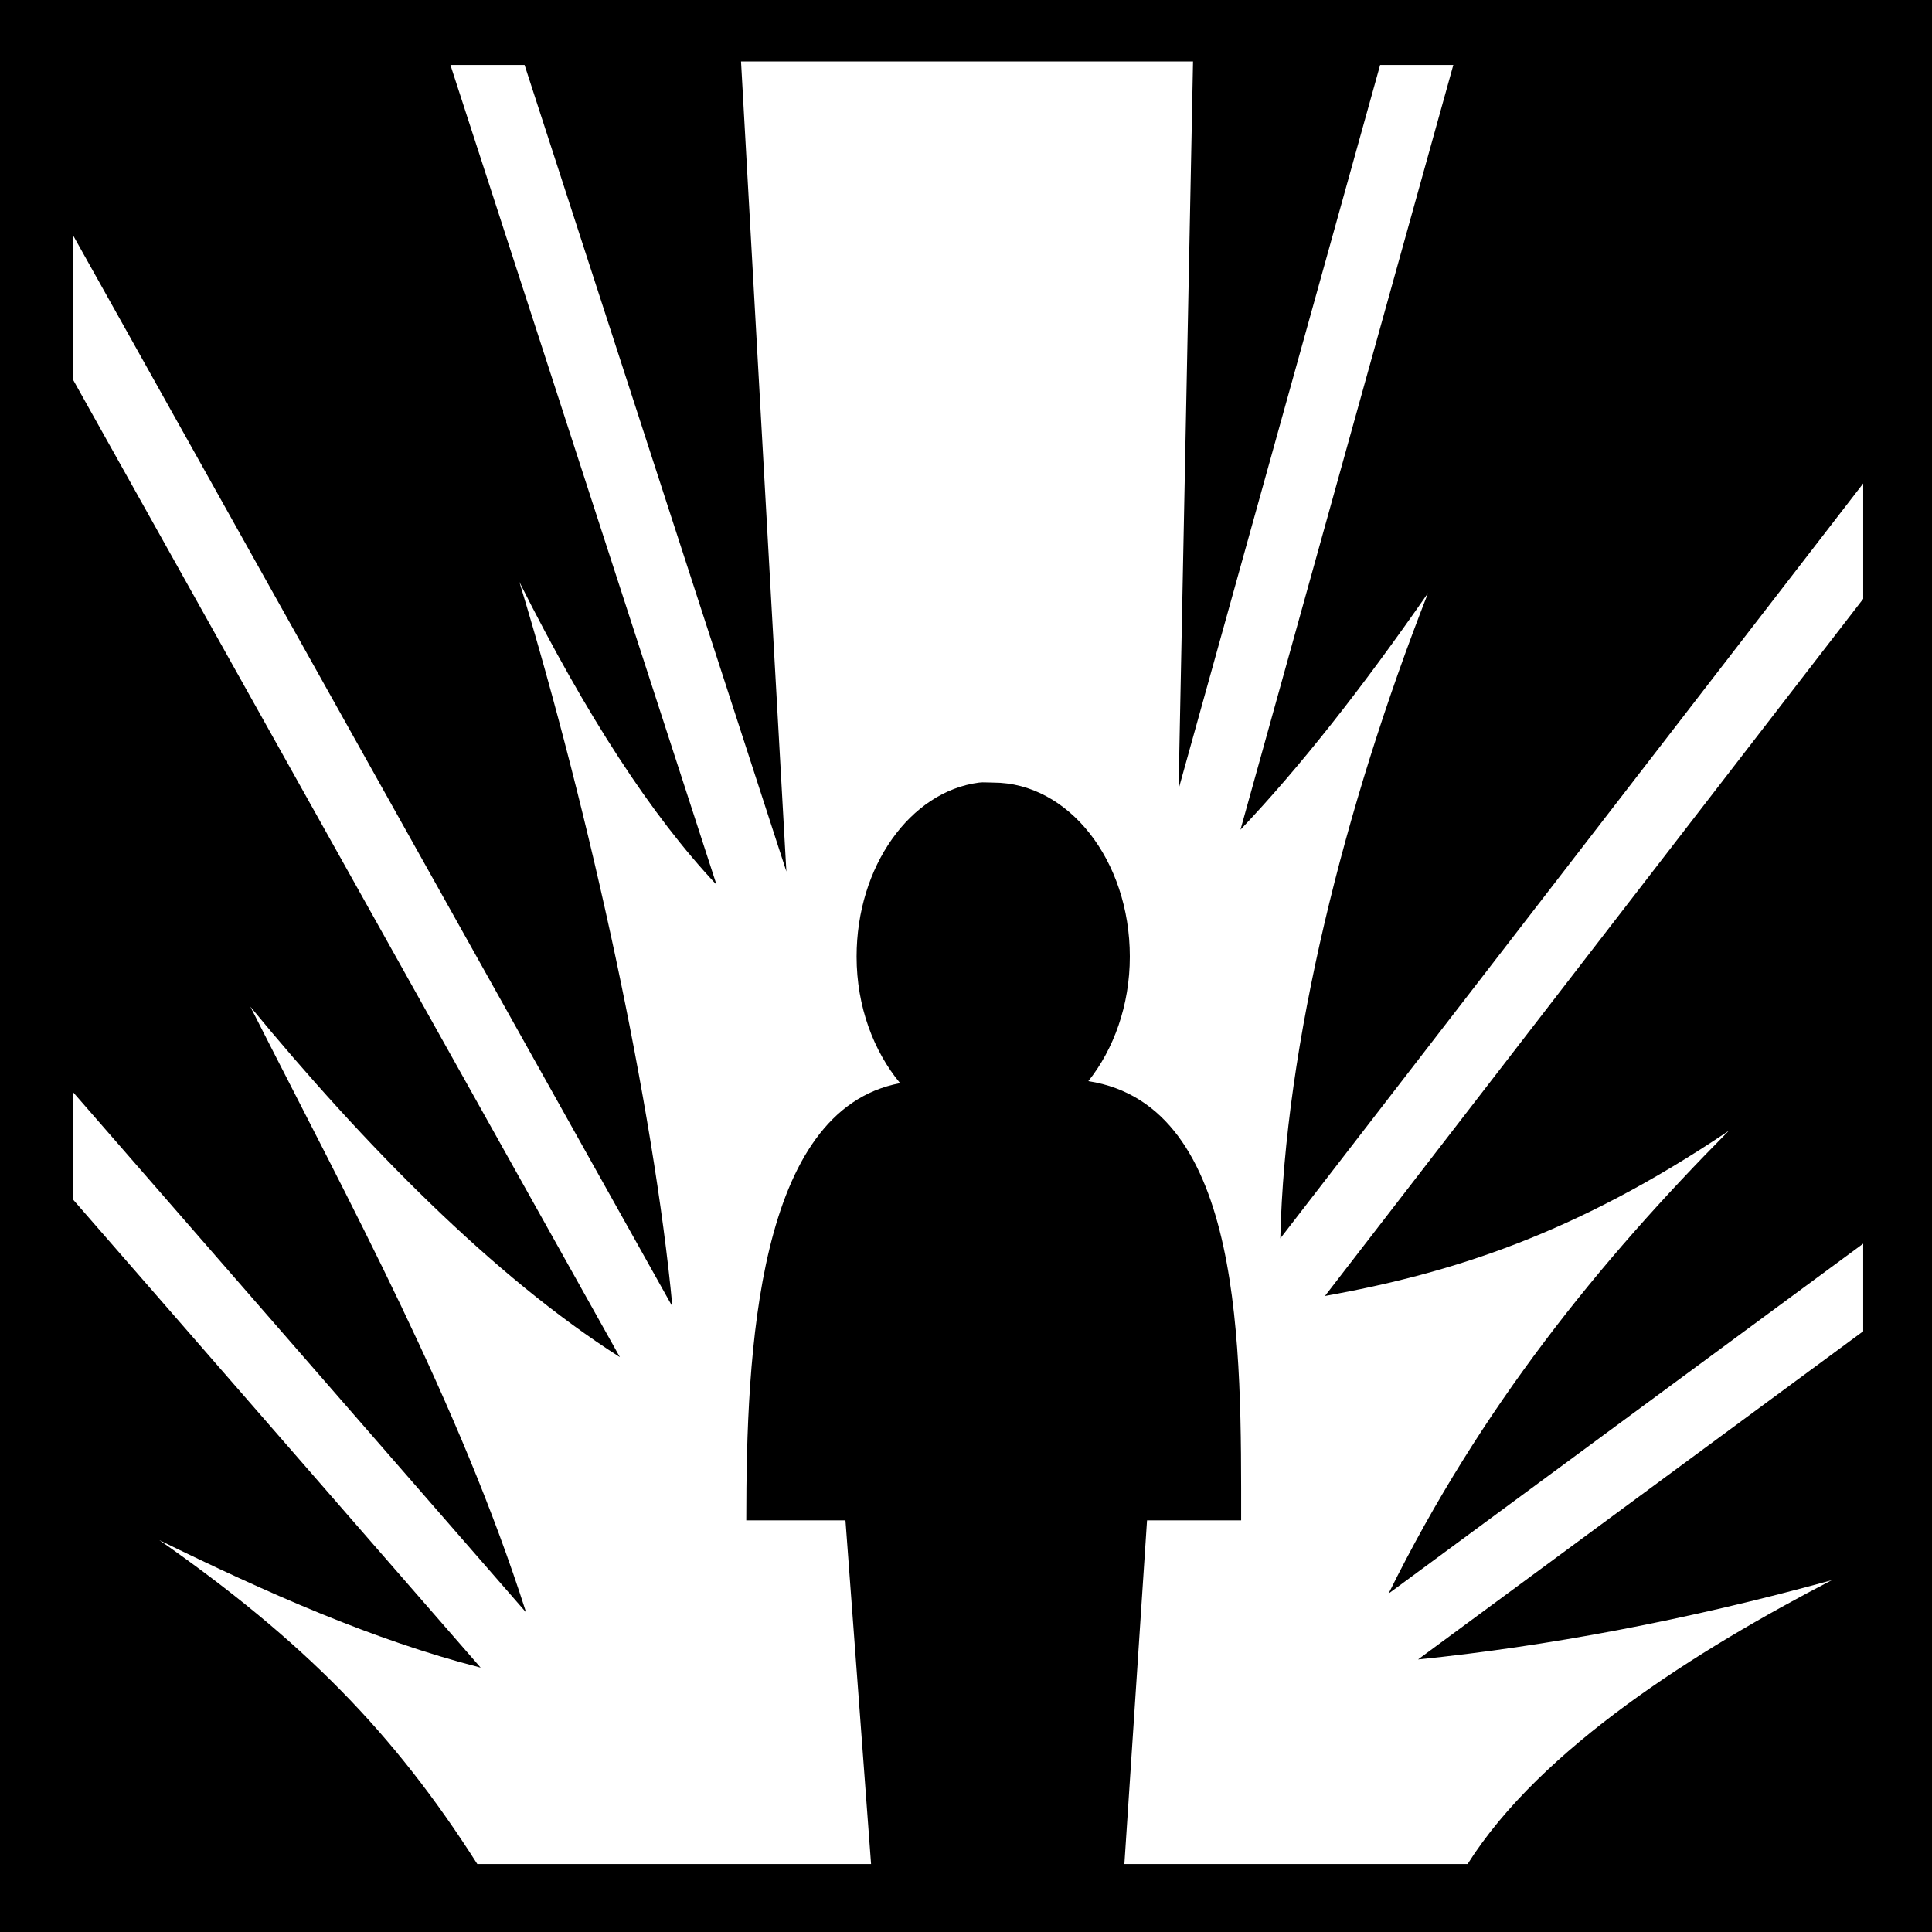 <svg xmlns="http://www.w3.org/2000/svg" viewBox="0 0 512 512" style="height: 512px; width: 512px;"><path d="M0 0h512v512H0z" fill="#000" fill-opacity="1"></path><g class="" transform="translate(0,0)" style="touch-action: none;"><path d="M196.38 16.29l12.018 214.677-69.382-213.75h-19.65l70.52 217.25c-17.16-18.22-34.434-44.74-52.243-80.246 18.864 62.058 35.573 139.067 40.552 192.04L19.38 62.393v38.277l144.89 258.98c-33.493-21.316-67.86-56.375-97.918-92.87 26.712 52.73 55.26 104.847 73.076 160.54L19.378 289.453v28.46l107.997 124.026C99 434.69 70.625 422.05 42.25 408.165c38.03 26.607 62.036 50.897 84.234 85.82H230.84l-6.785-91.082H197.77c0-44.845 2.87-108.728 40.767-115.86-6.993-8.433-11.533-20.27-11.533-33.523 0-23.93 14.228-43.758 32.45-46.127h.005c.303-.038.61-.056.923-.063.934-.02 1.895.063 2.83.063 19.957 0 36.205 20.602 36.205 46.128 0 12.928-4.304 24.595-10.996 32.99 41.4 6.42 40.496 71.424 40.496 116.394h-24.94l-6.003 91.082h90.96c19.418-30.77 60.864-56.727 96.524-75.234-38.585 10.67-75.927 17.602-109.66 21.02l117.97-86.97v-23.218l-125.78 92.728c24.4-49.363 55.902-88.075 90.164-122.648-40.56 27.323-73.25 37.7-107.027 43.785L493.77 158.7v-30.58L339.297 328.19c1.19-51.24 16.946-114.427 39.156-171.047-17.383 25.054-33.876 46.073-49.713 62.742l56.406-202.668h-19.398l-53.412 191.906 3.832-192.834h-119.79z" fill="#fff" fill-opacity="1"></path></g></svg>